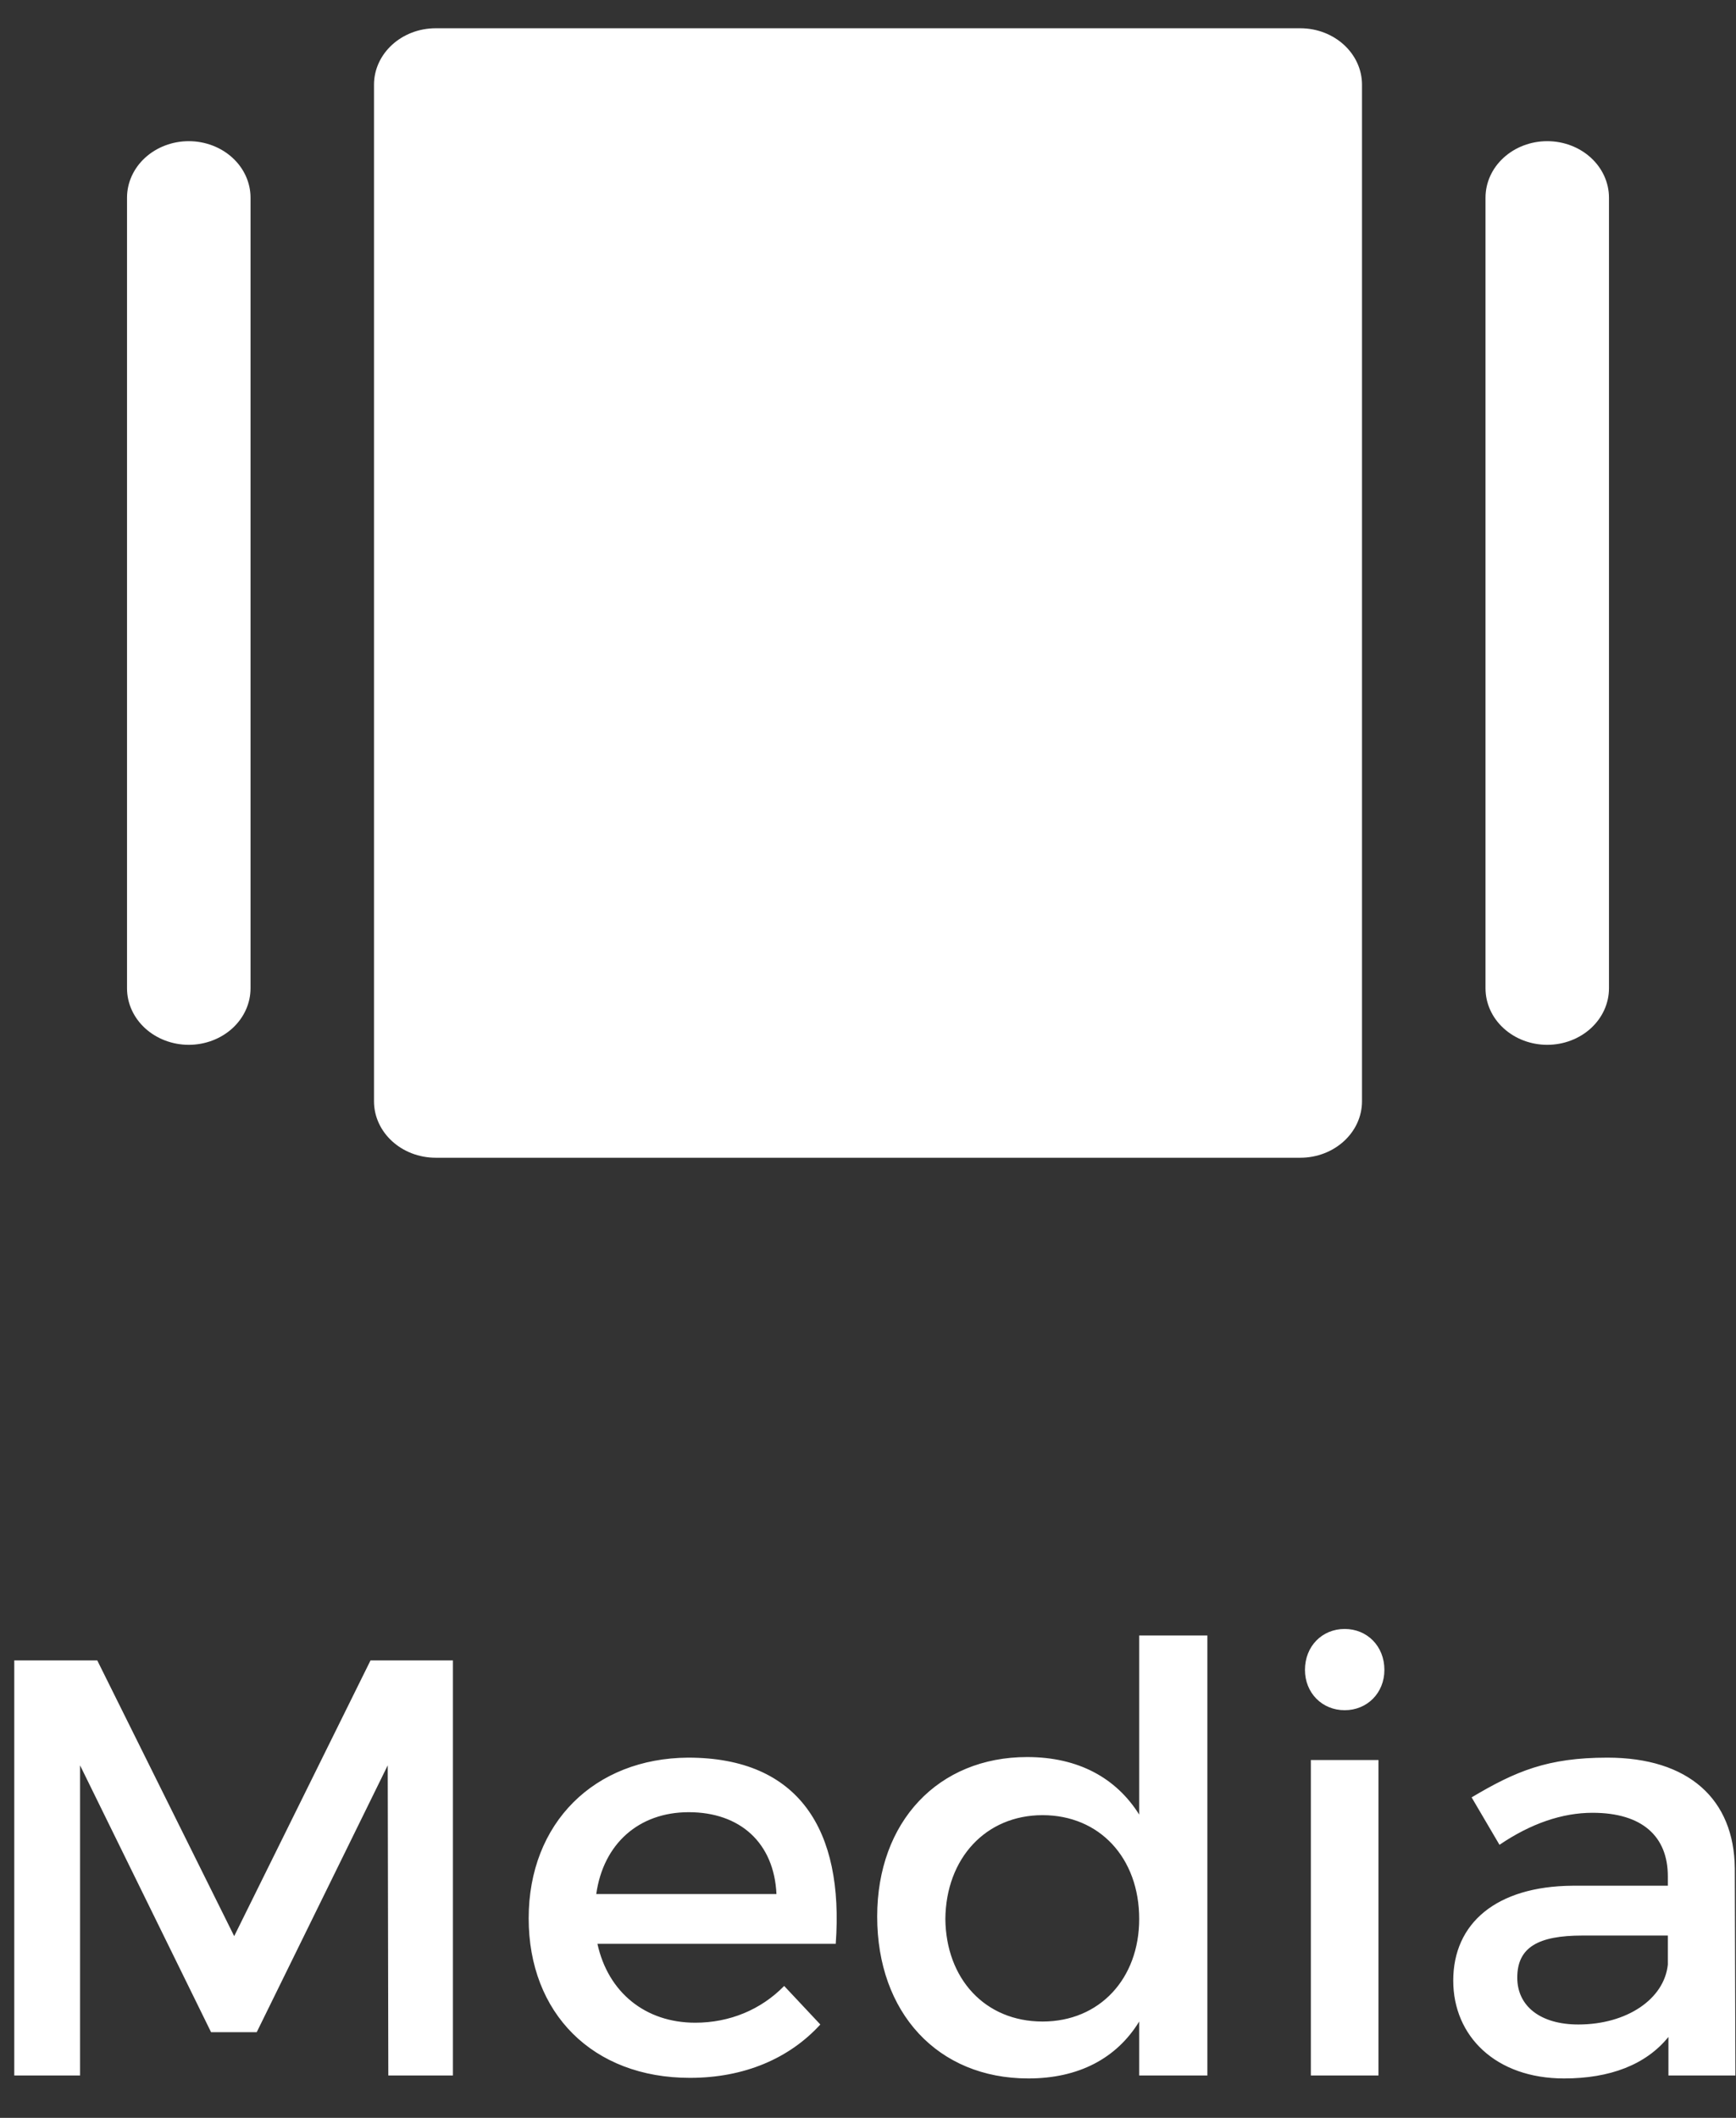 <svg width="41" height="50" viewBox="0 0 41 50" fill="none" xmlns="http://www.w3.org/2000/svg">
<rect x="0" y="0" width="41" height="50" fill="#333333" stroke="none"/>
<path d="M4.458 3.333C4.072 3.333 3.701 3.474 3.427 3.724C3.154 3.974 3 4.313 3 4.667L3 23.333C3 23.687 3.154 24.026 3.427 24.276C3.701 24.526 4.072 24.667 4.458 24.667C4.845 24.667 5.216 24.526 5.49 24.276C5.763 24.026 5.917 23.687 5.917 23.333V4.667C5.917 4.313 5.763 3.974 5.49 3.724C5.216 3.474 4.845 3.333 4.458 3.333Z" fill="white"/>
<path d="M36.542 3.333C36.155 3.333 35.784 3.474 35.511 3.724C35.237 3.974 35.084 4.313 35.084 4.667V23.333C35.084 23.687 35.237 24.026 35.511 24.276C35.784 24.526 36.155 24.667 36.542 24.667C36.929 24.667 37.3 24.526 37.573 24.276C37.846 24.026 38 23.687 38 23.333V4.667C38 4.313 37.846 3.974 37.573 3.724C37.3 3.474 36.929 3.333 36.542 3.333Z" fill="white"/>
<path d="M30.708 0.667H10.292C9.486 0.667 8.833 1.264 8.833 2V26C8.833 26.736 9.486 27.333 10.292 27.333H30.708C31.514 27.333 32.167 26.736 32.167 26V2C32.167 1.264 31.514 0.667 30.708 0.667Z" fill="white"/>
<path d="M0.337 39.2V49H1.891V41.678L4.985 47.978H6.063L9.157 41.678L9.171 49H10.697V39.2H8.751L5.531 45.71L2.297 39.2H0.337ZM16.252 41.496C14.04 41.51 12.486 43.036 12.486 45.29C12.486 47.53 13.998 49.056 16.294 49.056C17.582 49.056 18.646 48.594 19.374 47.796L18.52 46.886C17.974 47.446 17.232 47.754 16.42 47.754C15.244 47.754 14.362 47.04 14.11 45.892H19.738C19.934 43.204 18.87 41.496 16.252 41.496ZM14.082 44.716C14.25 43.526 15.09 42.784 16.266 42.784C17.484 42.784 18.282 43.512 18.338 44.716H14.082ZM26.905 38.612V42.84C26.359 41.972 25.463 41.482 24.259 41.482C22.159 41.482 20.717 43.008 20.717 45.248C20.717 47.516 22.145 49.07 24.287 49.07C25.477 49.07 26.373 48.594 26.905 47.726V49H28.515V38.612H26.905ZM24.623 47.726C23.265 47.726 22.341 46.718 22.327 45.304C22.341 43.876 23.279 42.854 24.623 42.854C25.967 42.854 26.905 43.862 26.905 45.304C26.905 46.718 25.967 47.726 24.623 47.726ZM31.758 38.458C31.226 38.458 30.82 38.864 30.82 39.424C30.82 39.97 31.226 40.376 31.758 40.376C32.289 40.376 32.696 39.97 32.696 39.424C32.696 38.864 32.289 38.458 31.758 38.458ZM30.959 41.552V49H32.556V41.552H30.959ZM40.986 49L40.972 44.114C40.958 42.476 39.88 41.496 37.962 41.496C36.548 41.496 35.792 41.818 34.756 42.434L35.414 43.554C36.156 43.05 36.898 42.798 37.612 42.798C38.788 42.798 39.39 43.358 39.39 44.296V44.52H37.136C35.344 44.534 34.322 45.402 34.322 46.76C34.322 48.076 35.33 49.07 36.94 49.07C38.018 49.07 38.872 48.748 39.404 48.09V49H40.986ZM37.276 47.796C36.38 47.796 35.834 47.362 35.834 46.69C35.834 45.976 36.324 45.696 37.374 45.696H39.39V46.382C39.306 47.194 38.424 47.796 37.276 47.796Z" fill="white"/>
</svg>
